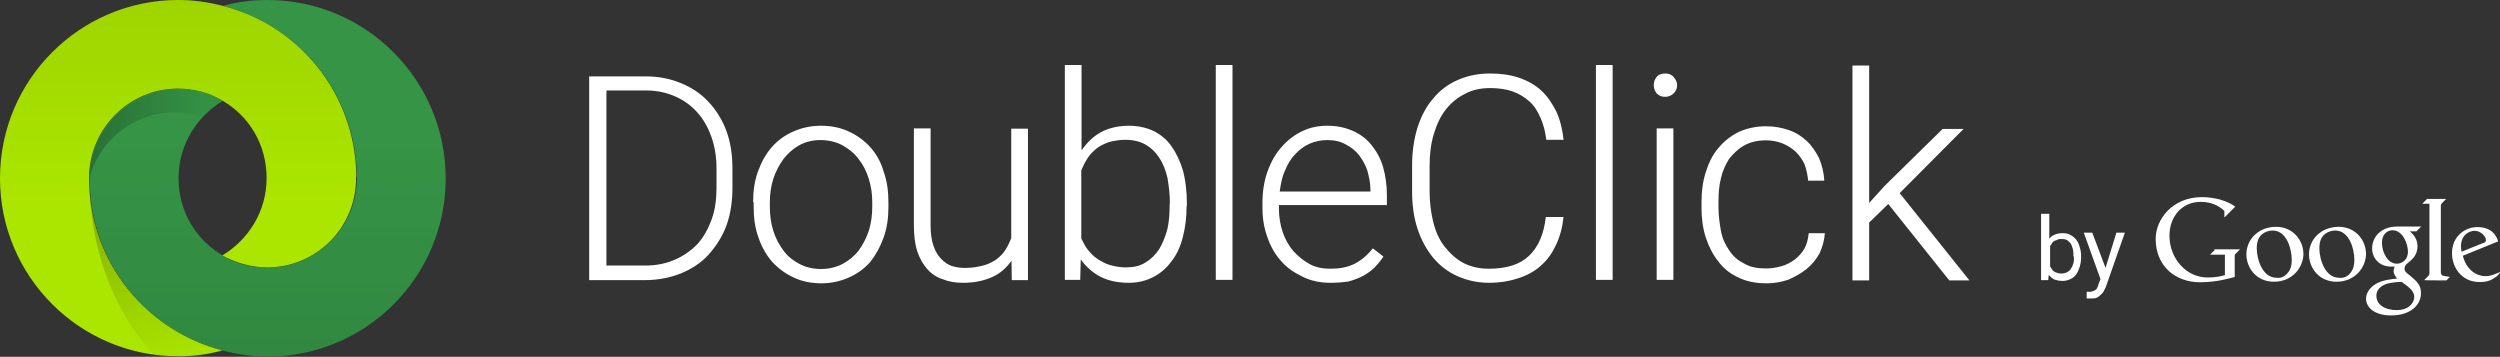 <svg xmlns="http://www.w3.org/2000/svg" width="942.4" height="134.5" viewBox="9 212.2 942.4 134.5"><rect x="9" y="212.2" width="942.4" height="134.5" fill="#333333" stroke="none"/><g fill="#FFF"><path d="M793.5 309.1c0 1.3-.2 2.5-.5 3.6-.4 1.1-.7 2-1.3 2.9-.5.7-1.3 1.4-2.2 1.8-.9.4-1.8.7-2.9.7s-2.2-.2-3.1-.5c-.9-.4-1.6-1.1-2.2-1.8l-.2 2h-2.7v-25h3.1v9.4c.5-.7 1.3-1.3 2.2-1.6.9-.4 1.8-.5 2.9-.5s2.2.2 2.9.7c.9.4 1.6 1.1 2.2 1.8.5.7 1.1 1.8 1.3 2.9.4 1.1.5 2.3.5 3.6zm-2.9-.4c0-.9 0-1.8-.2-2.5s-.4-1.4-.7-2c-.4-.5-.9-1.1-1.4-1.4-.5-.4-1.3-.5-2.2-.5-.5 0-1.1 0-1.4.2-.4.2-.9.4-1.3.5-.4.2-.7.5-.9.9-.2.4-.5.7-.7 1.1v7.6c.2.4.4.7.7 1.1.2.4.5.7.9.9.4.2.7.4 1.3.5.4.2.9.2 1.4.2.9 0 1.4-.2 2.2-.5.5-.4 1.1-.7 1.4-1.4.4-.5.7-1.3.9-2 .2-.7.2-1.6.2-2.5h-.2zM802.7 313.2l4.1-13.3h3.2l-7.2 20.5c-.2.4-.4.9-.7 1.4-.2.5-.5.9-1.1 1.4-.4.4-.9.9-1.4 1.1-.5.4-1.3.4-2.2.4H795.6v-2.5h.8c.5 0 .9 0 1.4-.2.4-.2.7-.2 1.1-.5.4-.2.5-.5.7-.9.2-.4.4-.9.5-1.4l.7-1.8-6.3-17.5h3.2l5 13.3z"/><g><path d="M866.2 318.4c-6.8 0-10.4-5.4-10.4-10.3 0-5.8 4.7-10.4 11.2-10.4 6.3 0 10.3 5 10.3 10.3-.1 5-4.1 10.4-11.1 10.4zm5.4-3.6c1.1-1.4 1.3-3.1 1.3-4.7 0-3.8-1.8-11-7.2-11-1.4 0-2.9.5-4 1.4-1.6 1.4-2 3.4-2 5.2 0 4.3 2.2 11.2 7.4 11.2 1.8.3 3.4-.6 4.5-2.1zM946 316.3c-3.8 0-7.4-2.7-8.6-7.7l13.3-5.4c-.7-2.5-2.7-5.4-7.9-5.4-4.3 0-9.5 3.2-9.5 9.9 0 5.2 3.6 10.8 10.3 10.8 1.4 0 3.6 0 5.8-1.6.9-.5 1.6-1.3 2.2-2.2-1.9.7-3.5 1.6-5.6 1.6zm-4.2-17.1c2.3 0 4.3 2 4.3 3.6 0 .5-.4.9-1.3 1.1l-7.9 3.2c-1.2-6.3 3.1-7.9 4.9-7.9zM889.8 318.4c-6.8 0-10.4-5.4-10.4-10.3 0-5.8 4.7-10.4 11.2-10.4 6.3 0 10.3 5 10.3 10.3-.1 5-4.1 10.4-11.1 10.4zm5.4-3.6c1.1-1.4 1.3-3.1 1.3-4.7 0-3.8-1.8-11-7.2-11-1.4 0-2.9.5-4 1.4-1.6 1.4-2 3.4-2 5.2 0 4.3 2.2 11.2 7.4 11.2 1.8.3 3.6-.6 4.5-2.1zM918.1 316.6l-1.6-1.3c-.5-.4-1.1-.9-1.1-1.8s.5-1.6 1.3-2.2c1.8-1.4 3.6-3.1 3.6-6.3 0-2.9-1.8-4.7-2.9-5.6h2.5l1.8-1.8h-9c-6.3 0-9.5 4-9.5 8.3 0 3.4 2.5 6.8 7.2 6.8h1.3c-.2.5-.4 1.1-.4 1.6 0 1.3.7 2 1.3 2.9-2 .2-5.6.5-8.3 2.2-2.5 1.6-3.4 3.8-3.4 5.4 0 3.2 3.1 6.3 9.4 6.3 7.6 0 11.3-4.1 11.3-8.3.1-3.1-1.6-4.5-3.5-6.2zm-5.6-5c-3.6 0-5.6-4.5-5.6-7.9 0-3.2 2-4.7 4-4.7 3.8 0 5.8 5 5.8 8.1-.1 3.8-3 4.5-4.2 4.5zm0 17.5c-4.7 0-7.7-2.2-7.7-5.4 0-3.1 2.9-4.1 3.8-4.5 1.8-.5 4.1-.7 4.7-.7h1.1c3.2 2.3 4.7 3.6 4.7 5.8-.3 2.6-2.5 4.8-6.6 4.8zM843.9 306.4l-1.8 1.8h5.6v7.7c-1.3.4-3.2.9-6.5.9-8.3 0-14.4-7.4-14.4-15.7 0-7.6 5-12.8 11.7-12.8 4 0 6.7 1.3 9 3.4v2.5l4.1-4.1c-.9-.7-2.7-1.8-5.8-2.7-2-.5-4.3-.9-6.7-.9-11.3 0-17.5 8.5-17.5 15.7 0 10.6 7.7 16.4 16.7 16.4 6.1 0 11-1.4 13.1-2v-8.1c0-.4.2-.5.4-.7l1.6-1.6h-9.7v.2zM931.2 317.9l1.3-1.3-2.3-.4c-.5 0-1.1-.5-1.1-1.3v-25.2c0-.4.2-.5.4-.9l1.6-1.6h-7.2l-1.8 1.8h2.7v26.3c0 .4-.2.5-.4.9l-1.6 1.6c-.1.1 8.4.1 8.4.1z"/></g></g><g fill="#FFF"><path d="M231.1 317.7V241h21.4c4.9 0 9.2.9 13.1 2.5 4 1.6 7.6 4 10.4 7 2.9 3.1 5.2 6.7 6.8 11 1.6 4.3 2.3 9 2.3 14.4v7c0 5.2-.7 10.1-2.3 14.4-1.6 4.3-4 7.9-6.8 11s-6.5 5.4-10.4 7c-4.1 1.6-8.6 2.5-13.5 2.5H231v-.1zm6.5-71.1v65.7h14.6c4.1 0 7.7-.7 11.2-2.2 3.2-1.4 6.1-3.4 8.5-5.9 2.3-2.5 4.1-5.8 5.4-9.4s1.8-7.6 1.8-11.9v-7.2c0-4.5-.7-8.5-2-12.1-1.3-3.6-3.1-6.7-5.4-9.2-2.3-2.5-5-4.5-8.3-5.9-3.2-1.4-6.8-2.2-10.8-2.2h-14.9v.3zM292.9 288.4c0-4.1.5-7.9 1.8-11.5s2.9-6.5 5.2-9.2c2.2-2.5 4.9-4.5 8.1-5.9 3.1-1.4 6.7-2.2 10.4-2.2 4 0 7.4.7 10.6 2.2 3.1 1.4 5.8 3.4 8.1 5.9 2.2 2.5 4 5.6 5 9.2 1.3 3.6 1.8 7.4 1.8 11.5v1.8c0 4.1-.5 7.9-1.8 11.5-1.3 3.6-2.9 6.5-5 9.2-2.2 2.5-4.9 4.5-8.1 5.9-3.1 1.4-6.7 2.2-10.4 2.2s-7.4-.7-10.4-2.2c-3.1-1.4-5.8-3.4-8.1-5.9-2.2-2.5-4-5.6-5.2-9.2-1.3-3.6-1.8-7.4-1.8-11.5v-1.8h-.2zm6.3 1.8c0 3.1.4 6.1 1.3 9 .9 2.9 2.2 5.2 3.8 7.4 1.6 2.2 3.6 3.8 5.9 5 2.3 1.3 5.2 2 8.3 2 3.1 0 5.8-.7 8.3-2 2.3-1.3 4.3-2.9 5.9-5 1.6-2.2 2.9-4.7 3.8-7.4.9-2.9 1.3-5.8 1.3-9v-1.8c0-3.1-.4-5.9-1.3-8.8-.9-2.9-2.2-5.4-3.8-7.4-1.6-2.2-3.6-3.8-6.1-5.2-2.3-1.3-5.2-2-8.3-2-3.1 0-5.8.7-8.1 2s-4.3 3.1-5.9 5.2c-1.6 2.2-2.9 4.7-3.8 7.4-.9 2.9-1.3 5.8-1.3 8.8v1.8zM390.3 310.5c-1.8 2.5-4.1 4.7-7.2 6.1s-6.7 2.2-11 2.2c-2.9 0-5.4-.4-7.6-1.3-2.3-.7-4.3-2-5.9-3.8-1.6-1.8-2.9-4-3.8-6.7s-1.3-6.1-1.3-9.9v-36.5h6.3v36.7c0 3.1.4 5.6 1.1 7.6.7 2 1.6 3.6 2.9 4.9 1.3 1.3 2.5 2.2 4.1 2.7 1.6.5 3.2.7 5 .7 2.5 0 4.7-.4 6.7-.9s3.6-1.4 5-2.3c1.4-1.1 2.5-2.2 3.4-3.6.9-1.4 1.6-2.9 2.2-4.5v-41.2h6.3v57.1h-6.1l-.1-7.3zM456.3 289.8c0 4.3-.5 8.3-1.4 11.7-.9 3.6-2.3 6.7-4.3 9.2-1.8 2.5-4.1 4.5-6.8 5.9-2.7 1.4-5.8 2.2-9.2 2.2-4.1 0-7.7-.7-10.8-2.3s-5.4-3.8-7.4-6.5l-.2 7.7h-5.8v-81h6.3v32.2c2-2.9 4.3-5.2 7.2-6.8 2.9-1.6 6.5-2.5 10.6-2.5 3.4 0 6.7.7 9.4 2 2.7 1.4 5 3.2 6.8 5.9 1.8 2.5 3.2 5.6 4.3 9.2.9 3.6 1.4 7.6 1.4 12.1v1.1h-.1zm-6.3-1.1c0-3.2-.4-6.5-.9-9.4-.7-2.9-1.6-5.4-3.1-7.6-1.4-2.2-3.1-3.8-5.2-5s-4.7-1.8-7.6-1.8c-2.3 0-4.5.4-6.3.9-1.8.7-3.4 1.4-4.7 2.5-1.3 1.1-2.5 2.3-3.4 3.8-.9 1.4-1.6 2.9-2.2 4.3v25.7c.7 1.4 1.4 2.9 2.5 4.3 1.1 1.3 2.2 2.5 3.6 3.4 1.4.9 2.9 1.8 4.7 2.3 1.8.5 3.8.9 5.9.9 2.9 0 5.4-.5 7.4-1.8 2.2-1.3 3.8-2.9 5.2-5 1.4-2.2 2.3-4.7 3.1-7.4.7-2.9.9-5.9.9-9.4l.1-.7zM473.6 317.7h-6.3v-81h6.3v81zM510.5 318.8c-3.8 0-7.2-.7-10.3-2.2s-5.8-3.2-8.1-5.8c-2.3-2.5-4-5.4-5.2-8.8-1.3-3.4-2-7.2-2-11.2v-2.3c0-4.3.7-8.5 2-11.9 1.3-3.6 3.1-6.7 5.4-9.2 2.2-2.5 4.9-4.5 7.7-5.8 2.9-1.4 6.1-2 9.4-2 3.6 0 6.8.7 9.7 2s5.2 3.1 7 5.4c1.8 2.3 3.4 5 4.3 8.3.9 3.2 1.4 6.7 1.4 10.4v3.8h-40.7v1.3c0 3.1.5 6.1 1.4 8.8s2.3 5.2 4 7.2c1.8 2 3.8 3.6 6.1 4.9 2.3 1.3 5 1.8 7.9 1.8 3.4 0 6.3-.5 9-1.8 2.5-1.3 4.9-3.2 7-5.9l4 3.1c-.9 1.4-2 2.7-3.2 4-1.3 1.3-2.7 2.3-4.3 3.2-1.6.9-3.6 1.6-5.6 2.2-2 .3-4.4.5-6.9.5zm-1.2-53.8c-2.3 0-4.7.5-6.7 1.4s-3.8 2.2-5.4 4c-1.6 1.6-2.9 3.8-3.8 6.1-1.1 2.3-1.6 5-2 7.9h34.2v-.7c0-2.3-.5-4.7-1.1-7-.7-2.2-1.8-4.1-3.1-5.9-1.4-1.8-3.1-3.1-5-4.1-2.1-1.2-4.4-1.7-7.1-1.7zM598.4 293.8c-.4 4-1.3 7.4-2.7 10.4-1.4 3.1-3.2 5.8-5.6 7.9-2.3 2.2-5.2 3.8-8.5 4.9-3.2 1.1-7 1.8-11.3 1.8s-8.3-.9-11.9-2.5c-3.6-1.6-6.7-4-9.2-7-2.5-3.1-4.5-6.7-5.9-11-1.4-4.3-2-9-2-14v-9.7c0-5.2.7-9.9 2-14.2 1.4-4.3 3.2-7.9 5.9-11 2.5-3.1 5.6-5.4 9.2-7s7.7-2.5 12.2-2.5c4.1 0 7.7.5 11 1.6 3.2 1.1 6.1 2.7 8.5 4.9 2.3 2.2 4.1 4.9 5.6 7.9 1.4 3.1 2.3 6.7 2.7 10.6h-6.5c-.4-3.1-1.1-5.9-2.2-8.3-1.1-2.5-2.3-4.5-4.1-6.1-1.8-1.6-3.8-2.9-6.3-3.8-2.5-.9-5.4-1.3-8.6-1.3-3.6 0-6.8.7-9.5 2.2-2.9 1.4-5.2 3.4-7.2 5.9-2 2.5-3.4 5.6-4.5 9.2s-1.6 7.6-1.6 11.9v9.7c0 4.1.5 8.1 1.4 11.7.9 3.6 2.3 6.7 4.3 9.2 2 2.5 4.3 4.7 7 6.1 2.7 1.4 5.9 2.2 9.5 2.2 6.8 0 11.9-1.6 15.3-4.9 3.4-3.2 5.6-8.1 6.3-14.6h6.7v-.2zM616.9 317.7h-6.3v-81h6.3v81zM632.4 244.3c0-1.3.4-2.2 1.1-3.1s1.8-1.3 3.2-1.3c1.4 0 2.3.4 3.2 1.3.7.9 1.3 1.8 1.3 3.1s-.4 2.2-1.3 3.1c-.7.7-1.8 1.3-3.2 1.3-1.4 0-2.3-.4-3.2-1.3-.8-1-1.1-2.1-1.1-3.1zm7.4 73.4h-6.3v-57.1h6.3v57.1zM674.9 313.4c2 0 4-.4 5.8-.9 1.8-.5 3.4-1.4 4.9-2.5 1.4-1.1 2.7-2.5 3.6-4.1.9-1.6 1.4-3.6 1.6-5.8h6.1c-.2 2.7-.9 5.2-2 7.6-1.3 2.3-2.9 4.3-4.9 5.9-2 1.6-4.3 2.9-6.8 4-2.5.9-5.4 1.4-8.3 1.4-4 0-7.6-.7-10.6-2.2-3.1-1.4-5.6-3.4-7.6-6.1-2-2.5-3.6-5.6-4.7-9-1.1-3.4-1.6-7.2-1.6-11.2v-2.2c0-4 .5-7.7 1.6-11.2 1.1-3.4 2.5-6.5 4.7-9 2-2.5 4.5-4.5 7.6-6.1 3.1-1.4 6.5-2.2 10.4-2.2 3.1 0 5.9.5 8.5 1.4 2.7.9 4.9 2.3 6.8 4.1 2 1.8 3.4 4 4.7 6.5 1.1 2.5 1.8 5.4 2 8.5h-6.1c-.2-2.3-.7-4.3-1.4-6.3-.9-1.8-2-3.4-3.4-4.7-1.4-1.3-3.1-2.3-5-3.1-1.8-.7-4-1.1-6.1-1.1-3.2 0-6.1.7-8.3 2-2.3 1.3-4.1 3.1-5.6 5-1.4 2.2-2.5 4.7-3.1 7.4-.7 2.7-.9 5.8-.9 8.6v2.2c0 3.1.4 5.9.9 8.8.5 2.9 1.6 5.2 3.1 7.4 1.4 2.2 3.2 3.8 5.6 5 2.3 1.4 5 1.9 8.5 1.9zM720.8 289.1l-7.2 7v21.8h-6.3v-81h6.3v51.8l5.9-6.5 21.8-21.4h7.9L725.1 285l26.3 32.9h-7.6l-23-28.8z"/></g><path fill="#369647" d="M109.8 212.2c-5.8 0-11.3.7-16.7 2.2 28.6 7.4 49.9 33.1 50.4 63.7v2.6c-.7 18-15.7 32.4-33.7 32.4-6.1 0-11.9-1.6-16.7-4.5-10.1-5.8-16.8-16.6-16.8-29.2 0-12.6 6.8-23.2 16.7-29.2-4.9-2.9-10.6-4.5-16.7-4.5-18.2 0-32.9 14.4-33.5 32.4v2.6c.5 30.8 21.8 56.5 50.4 63.7 5.4 1.4 11 2.2 16.7 2.2 37.1 0 67.1-30.1 67.1-67.1 0-37.2-30.1-67.3-67.2-67.3z"/><path fill="#AEEA00" d="M143.3 278.1c-.5-30.8-21.8-56.5-50.4-63.7-5.4-1.4-11-2.2-16.7-2.2-37.1 0-67.2 30.1-67.2 67.2s30.1 67.1 67.1 67.1c5.8 0 11.3-.7 16.7-2.2-28.4-7.4-49.7-32.9-50.2-63.7v-1.3-1.3c.7-18 15.5-32.4 33.5-32.4 6.1 0 11.9 1.6 16.7 4.5 10.1 5.8 16.7 16.6 16.7 29.2 0 12.6-6.8 23.2-16.7 29.2 5 2.7 10.8 4.5 16.9 4.5 18.2 0 32.9-14.4 33.5-32.4v-1.3c.1-.3.1-.8.1-1.2z"/><linearGradient id="a" gradientUnits="userSpaceOnUse" x1="42.3" y1="557.835" x2="42.3" y2="483.46" gradientTransform="matrix(1.8 0 0 -1.8 0 1216.69)"><stop offset="0" stop-opacity=".6"/><stop offset=".6" stop-opacity=".1"/></linearGradient><path opacity=".15" fill="url(#a)" d="M143.3 278.1c-.5-30.8-21.8-56.5-50.4-63.7-5.4-1.4-11-2.2-16.7-2.2-37.1 0-67.2 30.1-67.2 67.2s30.1 67.1 67.1 67.1c5.8 0 11.3-.7 16.7-2.2-28.4-7.4-49.7-32.9-50.2-63.7v-1.3-1.3c.7-18 15.5-32.4 33.5-32.4 6.1 0 11.9 1.6 16.7 4.5 10.1 5.8 16.7 16.6 16.7 29.2 0 12.6-6.8 23.2-16.7 29.2 5 2.7 10.8 4.5 16.9 4.5 18.2 0 32.9-14.4 33.5-32.4v-1.3c.1-.3.1-.8.1-1.2z"/><linearGradient id="b" gradientUnits="userSpaceOnUse" x1="61.1" y1="483.813" x2="61.1" y2="558.123" gradientTransform="matrix(1.8 0 0 -1.8 0 1216.69)"><stop offset="0" stop-opacity=".6"/><stop offset=".6" stop-opacity=".1"/></linearGradient><path opacity=".15" fill="url(#b)" d="M109.8 212.2c-5.8 0-11.3.7-16.7 2.2 28.6 7.4 49.9 33.1 50.4 63.7v2.6c-.7 18-15.7 32.4-33.7 32.4-6.1 0-11.9-1.6-16.7-4.5-10.1-5.8-16.8-16.6-16.8-29.2 0-12.6 6.8-23.2 16.7-29.2-4.9-2.9-10.6-4.5-16.7-4.5-18.2 0-32.9 14.4-33.5 32.4v2.6c.5 30.8 21.8 56.5 50.4 63.7 5.4 1.4 11 2.2 16.7 2.2 37.1 0 67.1-30.1 67.1-67.1 0-37.2-30.1-67.3-67.2-67.3z"/><linearGradient id="c" gradientUnits="userSpaceOnUse" x1="32.774" y1="513.672" x2="45.437" y2="472.953" gradientTransform="matrix(1.8 0 0 -1.8 0 1216.69)"><stop offset="0" stop-opacity=".5"/><stop offset=".75" stop-opacity=".03"/></linearGradient><path opacity=".4" fill="url(#c)" d="M92.9 344.4c-28.4-7.4-49.7-32.9-50.2-63.7v-.2.5c.4 26.1 9.7 49.3 24.3 65 3.1.4 6.1.7 9.2.7 5.7-.2 11.5-.9 16.7-2.3z"/><linearGradient id="d" gradientUnits="userSpaceOnUse" x1="25.237" y1="530" x2="61.83" y2="530" gradientTransform="matrix(1.8 0 0 -1.8 0 1216.69)"><stop offset="0" stop-opacity=".9"/><stop offset=".6" stop-opacity=".1"/></linearGradient><path opacity=".25" fill="url(#d)" d="M43 278.3c5.2-17.3 23.2-27.4 40.9-22.5.5.2 1.3.4 1.8.5 2.2-2.3 4.7-4.3 7.4-5.9-4.9-2.9-10.6-4.5-16.7-4.5-18.2 0-32.9 14.4-33.5 32.4v1.1c-.2-.4-.1-.8.1-1.1z"/></svg>
